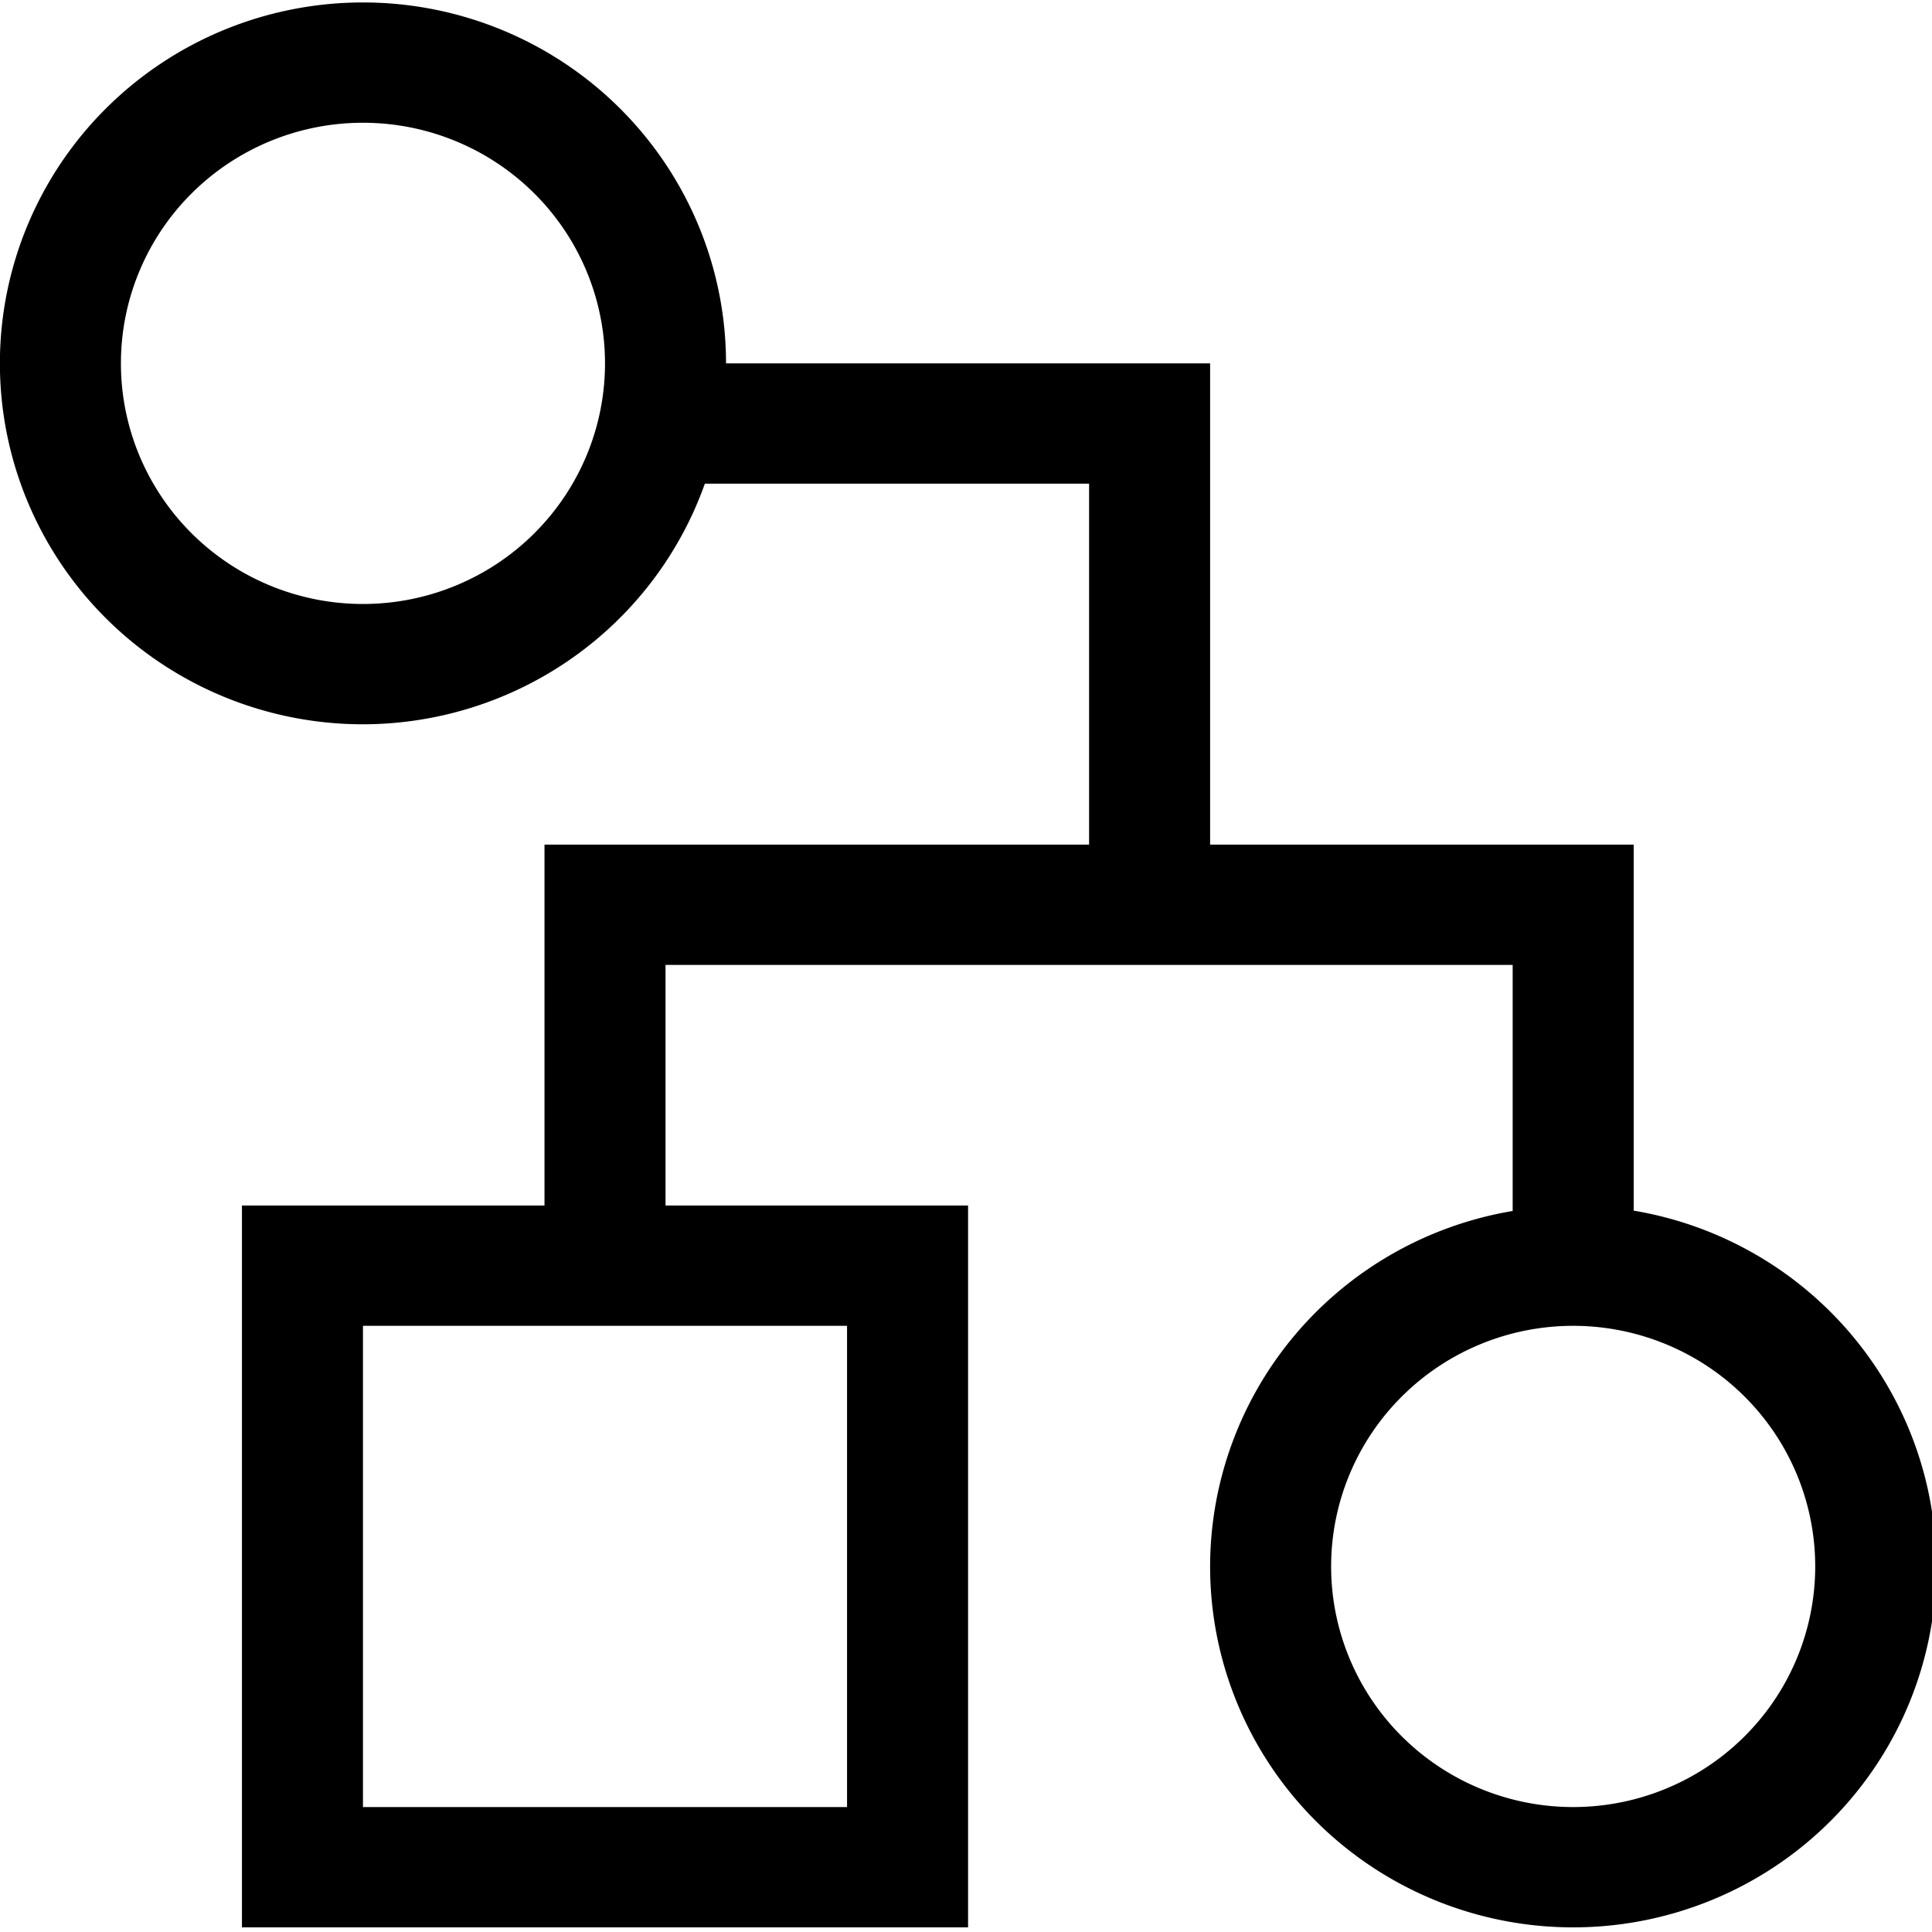 <?xml version="1.0" encoding="UTF-8"?>
<svg width="256" height="256" version="1.1" viewBox="0 0 67.733 67.733" xmlns="http://www.w3.org/2000/svg">
 <style>.gui_icon_class {
    opacity:1;
    stroke-linejoin:miter;
    stroke-opacity:1;
    fill-opacity:1;
    fill-rule:nonzero;
    paint-order:stroke fill markers;
    stroke:none;
    stroke-linecap:butt;
    stroke-miterlimit:4;
    stroke-dasharray:none;
    stroke-width:11.339;
    fill:#000000;
}</style>
 <g transform="translate(0 -229.27)">
  <g transform="matrix(2.088 0 0 2.234 41.673 -337.41)">
   <path class="gui_icon_class" transform="matrix(.127 0 0 .118 -19.96 253.7)" d="m48 0a48 48 0 0 0-48 48 48 48 0 0 0 48 48 48 48 0 0 0 45.201-32h50.799v48h-72v16 32h-40v96h96v-96h-40v-32h112v32.725a48 48 0 0 0-40 47.275 48 48 0 0 0 48 48 48 48 0 0 0 48-48 48 48 0 0 0-40-47.32v-32.68-16h-56v-64h-64a48 48 0 0 0-48-48zm0 16a32 32 0 0 1 32 32 32 32 0 0 1-32 32 32 32 0 0 1-32-32 32 32 0 0 1 32-32zm0 160h64v64h-64v-64zm160 0a32 32 0 0 1 32 32 32 32 0 0 1-32 32 32 32 0 0 1-32-32 32 32 0 0 1 32-32z"/>
  </g>
 </g>
</svg>
